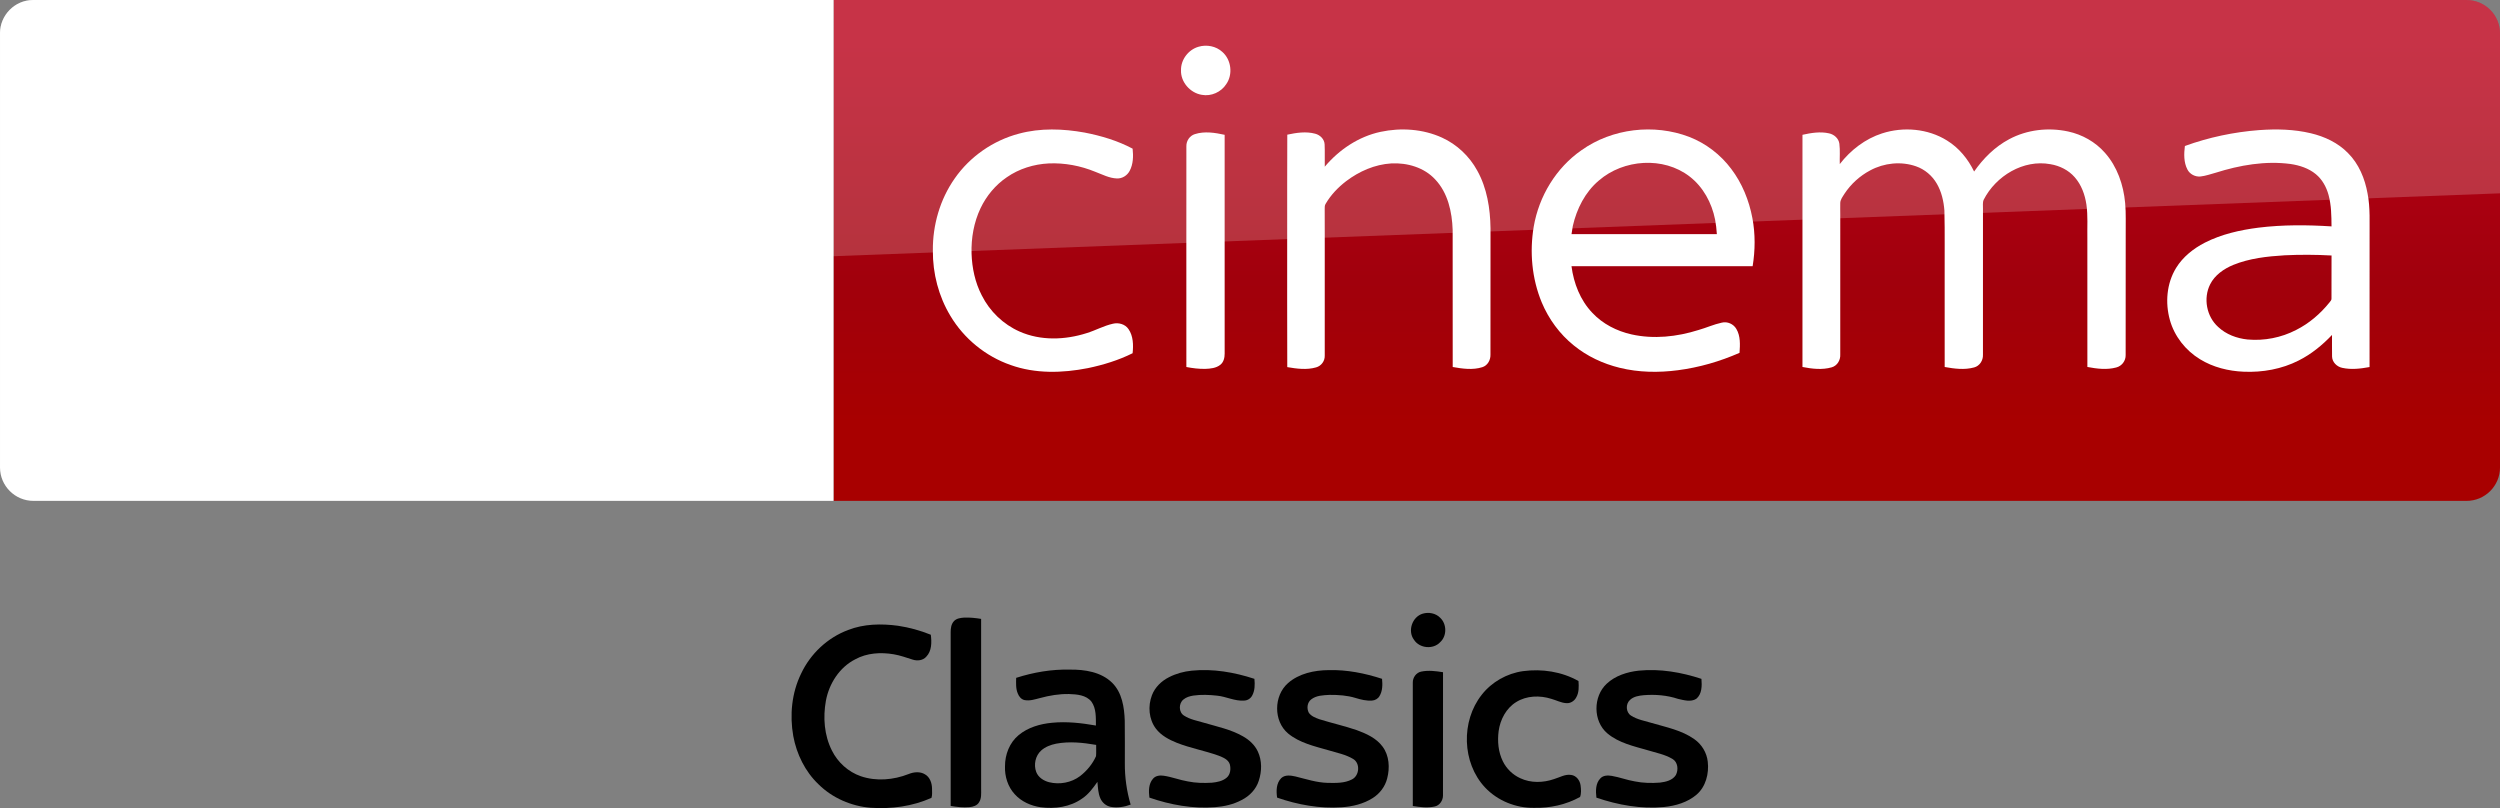 <?xml version="1.0" encoding="UTF-8"?>
<svg id="svg68" width="1872.2pt" height="605.25pt" version="1.1" viewBox="0 0 1872.2 605.25" xmlns="http://www.w3.org/2000/svg" xmlns:cc="http://creativecommons.org/ns#" xmlns:dc="http://purl.org/dc/elements/1.1/" xmlns:rdf="http://www.w3.org/1999/02/22-rdf-syntax-ns#" xmlns:xlink="http://www.w3.org/1999/xlink">
 <rect x="0" y="0" width="1872.2" height="605.25" fill="#808080" stroke="none"/>
 <defs id="defs72">
  <linearGradient id="linearGradient4591" x1="-8600.5" x2="-8600.5" y1="-4687.6" y2="-4591.4" gradientTransform="matrix(-2.981,0,0,-2.981,-24493,-13655)" gradientUnits="userSpaceOnUse">
   <stop id="stop2" stop-color="#a80000" offset="0"/>
   <stop id="stop4555" stop-color="#a1000c" offset=".381"/>
   <stop id="stop4" stop-color="#b90019" offset="1"/>
  </linearGradient>
  <linearGradient id="linearGradient4569" x1="-8600.5" x2="-8600.5" y1="-4687.6" y2="-4591.4" gradientTransform="matrix(-2.981,0,0,-2.981,-24493,-13655)" gradientUnits="userSpaceOnUse" xlink:href="#linearGradient4591"/>
 </defs>
 <g id="g4530" transform="translate(0 .005)">
  <path id="path7" d="m624.21 9e-5h1223c13.753 0 25.006 11.253 25.006 25.006v325.08c0 13.753-11.253 25.006-25.006 25.006h-1223z" fill="url(#linearGradient4569)" stroke-width="2.981"/>
  <path id="path14-6" d="m624.21 375.09h-599.2c-13.753 0-25.006-11.253-25.006-25.006v-325.39c0-13.128 10.94-24.693 24.693-24.693h599.52z" fill="#fff" stroke-width="3.126"/>
  <g id="g4693" transform="matrix(.75 0 0 .75 0 -6e-5)" fill="#fff">
   <path id="path4" d="m1196.8 46.657c8.08-2.39 17.44-0.61 23.7 5.16 8.96 7.84 10.76 22.47 3.9 32.22-5.08 7.92-15.03 12.37-24.3 10.66-11.61-1.81-21.3-12.73-20.86-24.62-0.19-10.58 7.4-20.56 17.56-23.42z"/>
   <path id="path6" d="m1017.4 133.46c21.37-5.8 43.96-4.99 65.59-1.1 16.56 3.21 33.02 8.13 47.94 16.07 0.82 7.45 0.64 15.53-3.01 22.28-2.45 4.57-7.4 7.7-12.63 7.47-7.67-0.23-14.56-3.99-21.59-6.62-14.68-6.05-30.63-9.09-46.51-8.39-14.87 0.74-29.66 5.3-41.92 13.84-11.33 7.69-20.34 18.59-26.21 30.93-6.65 14.05-9.41 29.77-8.95 45.25 0.46 14.4 3.53 28.88 10.19 41.73 7.95 15.91 21.5 28.99 37.82 36.15 20.99 9.32 45.36 8.45 66.93 1.55 8.87-2.71 17.08-7.36 26.16-9.37 5.62-1.4 12.21 0.36 15.57 5.29 4.85 6.95 5.01 16.04 4.14 24.15-14.07 7.02-29.27 11.67-44.63 14.88-25.46 5.02-52.52 5.76-77.23-3.13-24.95-8.67-46.58-26.38-60.09-49.06-11.77-19.51-17.68-42.39-17.5-65.12-0.26-25.49 7.13-51.2 21.84-72.12 15.21-21.84 38.36-37.9 64.09-44.68z"/>
   <path id="path8" d="m1378.5 131.64c20.37-4.35 42.33-2.9 61.39 5.79 14.88 6.78 27.32 18.57 35.15 32.9 9.75 17.49 12.97 37.77 13.25 57.57 0 42.06 0.05 84.12-0.05 126.18 0.17 5.36-2.82 10.92-8.15 12.55-9.57 3.04-19.87 1.53-29.55-0.18-0.06-45.61 0.03-91.23-0.05-136.84-0.58-17.92-4.72-37.02-17.41-50.43-11.02-11.97-27.92-16.85-43.82-16.02-16.43 0.97-32.11 7.86-45.12 17.73-8.09 6.21-15.3 13.73-20.45 22.57-1.14 1.63-0.91 3.67-0.96 5.55 0.08 8.56 0.01 17.11 0.05 25.67 0.02 40.13 0.01 80.26-0.01 120.39 0.21 5.36-3.46 10.34-8.62 11.75-9.37 2.72-19.36 1.35-28.8-0.26-0.16-43.48-0.07-86.96-0.08-130.44 0.08-33.89-0.12-67.78 0.1-101.66 9.07-1.94 18.68-3.43 27.8-0.98 4.91 1.26 9.25 5.39 9.48 10.67 0.35 7.42-0.01 14.85 0.15 22.28 14.33-17.02 33.79-30.09 55.7-34.79z"/>
   <path id="path10" d="m1579.1 150c30.74-21.87 72.51-26.73 107.67-13.3 16.58 6.46 31.22 17.69 41.88 31.93 10.87 14.34 17.8 31.44 21.11 49.08 3.01 15.84 2.86 32.18 0.27 48.06-60.29 0.07-120.59 0-180.88 0.04 2.21 17.04 8.77 33.95 20.77 46.51 10.38 11.11 24.48 18.3 39.23 21.59 22.1 4.92 45.28 2.4 66.72-4.37 7.84-2.21 15.32-5.66 23.31-7.37 5.57-1.42 11.72 1.3 14.58 6.26 4.25 7.17 3.74 15.87 3.17 23.87-19.57 8.63-40.34 14.62-61.56 17.38-19.3 2.53-39.12 2.24-58.08-2.43-16.65-4.06-32.58-11.5-45.88-22.37-14.06-11.32-25.03-26.31-31.98-42.94-9.86-23.76-12.22-50.39-7.98-75.68 5.19-30.3 22.29-58.65 47.65-76.26m17.36 30.27c-13.64 11.51-22.05 28.12-25.99 45.33-0.44 2.72-0.87 5.44-1.29 8.17 48.37 0 96.74-0.01 145.11 0-0.3-4.91-0.85-9.79-1.77-14.63-3.32-16.57-11.88-32.49-25.42-42.9-26.12-20.22-66.03-17.3-90.64 4.03z"/>
   <path id="path12" d="m1879.3 133.17c21.25-6.87 45.68-4.8 64.78 7.1 11.91 7.31 21.04 18.49 27.09 31 9.14-13.12 20.8-24.75 35.02-32.29 17.83-9.56 39.11-11.94 58.81-7.71 14.06 3.02 27.23 10.4 36.75 21.24 12.31 13.79 18.58 32.08 20.24 50.29 0.97 10.37 0.4 20.8 0.55 31.21-0.04 40.16 0.05 80.34-0.06 120.5 0.17 5.76-3.84 11.05-9.43 12.42-9.4 2.54-19.36 1.27-28.79-0.52 0.01-42.8-0.01-85.61-0.02-128.42-0.23-11.22 0.66-22.52-0.93-33.67-1.46-9.94-5.03-19.84-11.76-27.44-6.16-7.04-14.97-11.41-24.12-12.93-27.02-5.03-54.58 11.73-66.73 35.54-1.21 2.79-0.57 5.94-0.69 8.89 0.02 48.58 0.05 97.16-0.02 145.74 0.28 5.65-3.22 11.29-8.82 12.76-9.59 2.65-19.77 1.3-29.4-0.44-0.01-29.46-0.01-58.92-0.01-88.38-0.17-22.64 0.32-45.29-0.26-67.92-0.73-9.29-2.85-18.66-7.59-26.77-4.58-7.96-12.01-14.27-20.7-17.29-14.94-5.25-31.92-3.43-45.78 4.04-10.33 5.46-19.26 13.56-25.69 23.31-1.78 2.98-4.3 5.92-4.24 9.58-0.1 3.75 0.03 7.5 0.02 11.25 0.04 46.59 0.01 93.19-0.01 139.78 0.3 5.58-3.05 11.21-8.58 12.75-9.48 2.73-19.63 1.5-29.16-0.36 0-50.27-0.03-100.54 0-150.8 0.02-27.01-0.01-54.02 0.01-81.03 8.65-1.91 17.74-3.44 26.53-1.45 5.05 1.07 9.59 5.03 10.31 10.32 0.86 6.75 0.19 13.59 0.4 20.37 10.8-13.94 25.39-25.23 42.28-30.67z"/>
   <path id="path14" d="m2255.9 129.89c17.19-1.23 34.69-0.86 51.52 3.17 13.74 3.27 27.14 9.51 37.07 19.76 10.85 10.79 16.89 25.54 19.55 40.42 2.85 14.42 1.83 29.17 2.01 43.77-0.02 43.16 0.03 86.32-0.03 129.48-8.95 1.65-18.28 2.8-27.26 0.8-5.34-1.09-10.03-5.64-10.18-11.26-0.16-7.2 0.01-14.4-0.05-21.59-9.66 10.19-20.7 19.21-33.29 25.52-16.85 8.58-36.04 12-54.84 11.19-15.27-0.63-30.64-4.41-43.72-12.49-14.38-8.77-25.53-22.9-30.05-39.19-4.79-17.16-3.22-36.51 6.17-51.87 6.78-11.09 17.31-19.42 28.76-25.31 16.65-8.48 35.14-12.62 53.58-14.98 24.17-2.98 48.62-2.81 72.9-1.26-0.09-10.48-0.18-21.12-2.94-31.31-2.15-7.96-6.31-15.56-12.73-20.85-7.15-5.88-16.23-8.83-25.27-10.16-25.14-3.34-50.68 1.14-74.67 8.72-5.04 1.38-10 3.18-15.2 3.77-5.25 0.51-10.64-2.24-13.06-6.95-3.77-7.19-3.52-15.68-2.55-23.51 23.88-8.65 48.96-13.95 74.28-15.87m25.3 125.03c-17.4 1.05-35.09 2.99-51.35 9.62-9.34 3.91-18.36 10.1-23 19.37-7.01 13.91-3.62 32.09 7.98 42.52 7.95 7.51 18.67 11.45 29.43 12.56 16.59 1.49 33.6-1.83 48.41-9.5 13.04-6.54 24.33-16.26 33.43-27.61 0.8-1.14 2.07-2.21 1.91-3.77 0.07-14.33-0.06-28.67 0.05-42.99-15.61-0.88-31.25-0.94-46.86-0.2z"/>
   <path id="path16" d="m1193.1 133.91c9.65-3.09 20.03-1.43 29.72 0.69 0 34.69-0.02 69.38 0 104.07 0.04 38.13-0.02 76.25 0.01 114.38 0.03 4.08-0.97 8.55-4.34 11.2-4.23 3.37-9.94 3.91-15.15 4.07-6.31 0.12-12.58-0.67-18.75-1.87-0.05-42.1-0.02-84.19-0.02-126.29 0.03-31.39-0.05-62.78 0.03-94.17-0.12-5.36 3.32-10.5 8.5-12.08z"/>
  </g>
  <path id="path18-0" d="m421.97 333.52c4.064 2.188 12.19 4.689 22.818 4.689 17.817 0.313 27.507-6.564 34.696-22.505l95.648-213.18c-4.064-2.188-12.816-4.376-19.692-4.689-12.19-0.313-28.757 2.188-39.384 27.507l-30.945 73.142-60.952-98.461c-4.064-1.25-13.441-2.813-20.63-2.813-21.255 0-33.445 7.814-45.948 21.255l-58.764 64.39 47.511 74.705c8.752 13.753 20.317 20.63 39.072 20.63 12.19 0 22.505-2.813 27.194-5.001l-57.201-86.27 40.635-42.823 66.578 104.4zm-125.34-80.644c0 15.629-6.252 24.693-36.884 24.693-4.064 0-7.502-0.313-10.94-0.938v-208.17c0-15.941 5.314-32.195 36.258-32.195 3.751 0 7.814 0.313 11.565 1.25zm-63.452-31.257c0 29.382-19.067 50.637-58.139 55.013-28.132 3.126-69.079-0.625-88.458-2.813-0.625-3.126-1.25-7.189-1.25-10.315 0-25.631 13.753-31.57 26.881-31.57 13.441 0 34.696 2.188 50.637 2.188 17.504 0 22.505-5.939 22.505-11.565 0-7.502-6.877-10.315-20.63-13.128l-36.571-6.564c-30.632-5.939-46.886-27.194-46.886-49.699 0-27.506 19.38-50.324 57.513-54.7 28.757-3.126 64.078 0.313 83.145 2.813 0.625 3.438 0.938 6.564 0.938 10.002 0 25.631-13.441 30.945-26.569 30.945-10.002 0-25.318-1.875-43.135-1.875-18.129 0-25.318 5.001-25.318 10.94 0 6.252 7.189 9.065 18.442 10.94l35.321 6.564c36.259 6.877 51.575 27.507 51.575 52.825" fill="url(#linearGradient4569)" stroke-width="2.981"/>
  <path id="path4541" d="m25.006 0c-13.753 0-25.006 11.253-25.006 25.006v226.3c0-20.005 16.003-36.509 36.008-37.259l1836.2-69.266v-119.78c0-13.753-11.253-25.006-25.006-25.006z" fill="#fff" opacity=".2"/>
 </g>
 <g id="#000000ff-1" transform="matrix(.754 0 0 .754 559.25 419.28)">
  <path id="path2" d="m671.4 53.41c5.92-1.73 12.84-0.46 17.23 4.04 6.74 6.2 6.9 18.09 0.07 24.29-6.95 7.5-20.5 6.21-26.02-2.36-6.59-8.8-1.78-22.89 8.72-25.97z"/>
  <path id="path4-6" d="m205.81 60.79c2.58-2.73 6.55-3.19 10.1-3.47 5.63-0.2 11.28 0.38 16.84 1.29 0.02 56.46-0.01 112.92 0.01 169.38 0 4.27 0.44 8.91-2.01 12.67-1.9 3.4-5.97 4.6-9.6 4.93-6.23 0.52-12.5-0.15-18.64-1.18-0.03-57.48 0.01-114.97-0.02-172.45-0.03-3.91 0.49-8.21 3.32-11.17z"/>
  <path id="path6-1" d="m100.61 69.66c15.71-6.16 33.04-6.43 49.58-4.22 11.16 1.67 22.13 4.69 32.59 8.91 0.95 7.42 1.04 16.15-4.56 21.88-3.32 3.76-8.91 4.28-13.47 2.83-6.21-1.94-12.36-4.21-18.8-5.29-12.82-2.19-26.63-1.38-38.21 4.98-15.7 7.97-25.99 24.15-29.16 41.18-2.98 16.54-1.68 34.32 5.99 49.47 5.83 11.73 16.2 21.16 28.62 25.45 15.39 5.28 32.52 3.76 47.52-2.13 5.13-2.1 11.39-2.74 16.3 0.28 4.85 2.76 6.9 8.63 6.98 13.96-0.05 3.11 0.43 6.37-0.54 9.39-18.83 8.46-39.89 11.26-60.39 9.86-19.26-1.56-38.1-9.7-51.86-23.36-13.28-12.68-21.72-29.95-25.03-47.9-3.67-20.8-1.54-42.93 7.81-62.01 9.25-19.68 26.21-35.66 46.63-43.28z"/>
  <path id="path8-1" d="m267.56 117.17c17.21-5.52 35.29-8.63 53.39-8.18 14.76-0.18 31 2.3 41.97 13.09 9.86 9.79 12.03 24.35 12.48 37.63 0.23 14.09 0.05 28.18 0.09 42.28-0.12 13.88 1.86 27.76 5.77 41.08-6.28 2.33-13.17 3.42-19.81 2.22-4.56-0.85-8.42-4.18-10.25-8.38-2.31-5.16-2.4-10.91-2.95-16.44-4.32 6.15-8.87 12.39-15.22 16.61-11.83 8.38-27.05 10.48-41.17 8.6-9.62-1.38-19.11-5.58-25.68-12.88-6.88-7.42-10.1-17.76-9.72-27.78-0.05-11.55 4.46-23.45 13.5-30.92 9.28-7.72 21.35-11.21 33.19-12.32 14.57-1.44 29.24 0.24 43.61 2.75-0.08-8.01 0.45-16.92-4.47-23.77-5.27-6.59-14.46-7.24-22.26-7.52-9.73-0.19-19.4 1.44-28.76 3.99-4.97 1.24-10.08 3.03-15.26 2.04-3.32-0.63-5.65-3.47-6.81-6.47-2.15-4.92-1.74-10.4-1.64-15.63m39.6 65.41c-5.35 1.1-10.71 3.09-14.81 6.81-5.75 5.21-7.56 14.06-4.88 21.25 2.06 5.41 7.38 8.8 12.79 10.19 10.42 2.6 22.01 0.48 30.64-5.98 6.8-5.21 12.47-12.04 15.97-19.88 0.35-3.72 0.04-7.47 0.13-11.2-13.11-2.26-26.65-3.7-39.84-1.19z"/>
  <path id="path10-7" d="m419.36 116.53c7.01-3.62 14.74-5.71 22.58-6.49 21.04-2.13 42.26 1.55 62.24 8.11 0.56 5.64 0.56 11.76-2.33 16.83-1.57 2.81-4.61 4.7-7.84 4.77-9.29 0.72-17.76-3.98-26.84-4.88-7.85-0.87-15.81-1.21-23.65-0.08-3.49 0.58-7.08 1.57-9.83 3.91-4.88 3.87-4.83 12.74 0.69 16.03 5.97 3.86 13.13 5.08 19.85 7.08 13.04 3.84 26.63 6.6 38.55 13.43 6.23 3.48 11.77 8.56 14.82 15.11 4.24 9.04 4.02 19.7 0.92 29.06-2.63 8.38-9.17 15.14-16.92 19.06-8.16 4.36-17.34 6.48-26.52 7.15-22.09 1.72-44.33-2.27-65.18-9.5-0.8-6.32-0.92-13.63 3.54-18.72 2.57-3.11 6.92-3.59 10.68-3.01 8.12 1.19 15.82 4.27 23.91 5.64 7.85 1.61 15.91 1.75 23.88 1.29 5.1-0.51 10.54-1.51 14.59-4.89 3.9-3.14 4.45-8.86 3.25-13.42-1.59-4.88-6.83-6.83-11.17-8.58-13.58-4.88-27.9-7.42-41.35-12.7-7.82-3.15-15.69-7.27-20.9-14.13-7.07-9.36-8.07-22.45-3.89-33.24 3.02-7.88 9.46-14.09 16.92-17.83z"/>
  <path id="path12-0" d="m537.46 122.48c11.01-9.71 26.22-12.87 40.53-12.99 18.02-0.47 35.9 3.09 52.97 8.65 0.56 5.8 0.57 12.13-2.6 17.25-1.52 2.57-4.4 4.16-7.34 4.35-5.55 0.41-11.01-0.95-16.27-2.55-8.34-2.6-17.15-3.16-25.84-3.1-6.26 0.33-13.2 0.46-18.36 4.51-3.92 3.05-4.61 8.94-2.36 13.19 2.4 3.51 6.63 5.06 10.47 6.47 12.32 3.85 24.96 6.66 37.18 10.84 9.51 3.5 19.44 7.93 25.62 16.34 6.71 8.97 7.34 21.15 4.57 31.68-2.04 8.05-7.38 15.08-14.39 19.47-9.14 5.79-19.95 8.41-30.66 9.1-21.79 1.53-43.7-2.43-64.25-9.56-0.99-6.57-0.92-14.37 4.1-19.38 3.79-3.57 9.49-2.66 14.13-1.63 10.56 2.59 21.03 6.09 32.01 6.36 8.08 0.11 16.68 0.44 24.05-3.42 7.44-3.61 8.54-15.95 1.28-20.29-7.44-4.51-16.12-6.12-24.34-8.62-13.97-4.03-28.93-7.27-40.38-16.78-14.59-12.31-14.28-37.38-0.12-49.89z"/>
  <path id="path14-8" d="m669.95 110.94c7.11-1.46 14.47-0.49 21.56 0.63-0.03 40.81 0.02 81.63-0.03 122.44 0.01 4.99-3.37 10.06-8.46 10.99-7.09 1.55-14.44 0.53-21.52-0.53 0-40.82 0-81.65-0.01-122.47-0.14-5.06 3.37-10.1 8.46-11.06z"/>
  <path id="path16-4" d="m729.96 133.98c9.95-12.75 25.05-21.24 41.03-23.47 18.79-2.5 38.47 0.45 55.08 9.83 0.38 5.51 0.6 11.47-2.32 16.39-1.88 3.5-5.76 5.93-9.79 5.57-5.22-0.31-9.91-2.91-14.88-4.28-11.39-3.62-24.58-3.26-34.9 3.2-9.98 6.12-15.84 17.39-17.42 28.76-1.32 10.11-0.4 20.78 4.15 30.02 3.61 7.41 9.84 13.46 17.35 16.86 10.44 4.91 22.74 4.59 33.5 0.85 5.59-1.64 11-5.11 17.06-4.11 5.16 0.66 8.7 5.5 9.32 10.42 0.48 3.76 0.82 7.87-0.52 11.45-13.86 7.68-29.84 11.13-45.63 10.81-18.12 0.3-36.32-7.03-48.77-20.27-22.94-24.51-24-65.86-3.26-92.03z"/>
  <path id="path18" d="m854.09 123c8.59-8.05 20.39-11.73 31.88-12.98 21.03-2.08 42.25 1.58 62.21 8.16 0.55 6.78 0.6 15.14-5.16 19.84-5.43 3.42-12.32 1.32-18.12 0.04-10.91-3.64-22.58-4.55-33.99-3.66-4.83 0.46-10.1 1.24-13.74 4.75-4.49 4.02-4.12 12.34 1.13 15.56 6.22 4.02 13.7 5.19 20.67 7.33 14.36 4.21 29.61 7.17 42.05 15.98 7.41 5.12 12.46 13.46 13.43 22.44 1.36 11.78-1.92 24.89-11.22 32.81-8.95 7.59-20.72 11.05-32.24 12.18-22.73 2.15-45.66-1.94-67.14-9.29-0.76-6.54-0.95-14.25 4.05-19.26 2.85-3.02 7.35-2.98 11.16-2.37 7.75 1.28 15.13 4.19 22.89 5.48 8.22 1.68 16.68 1.83 25.02 1.21 5.8-0.71 12.45-2.22 15.8-7.51 2.73-5.17 2.05-12.93-3.44-16.04-7.47-4.44-16.15-6.06-24.37-8.56-13.94-4.03-28.92-7.24-40.28-16.83-14.33-12.12-14.2-36.67-0.59-49.28z"/>
 </g>
</svg>
